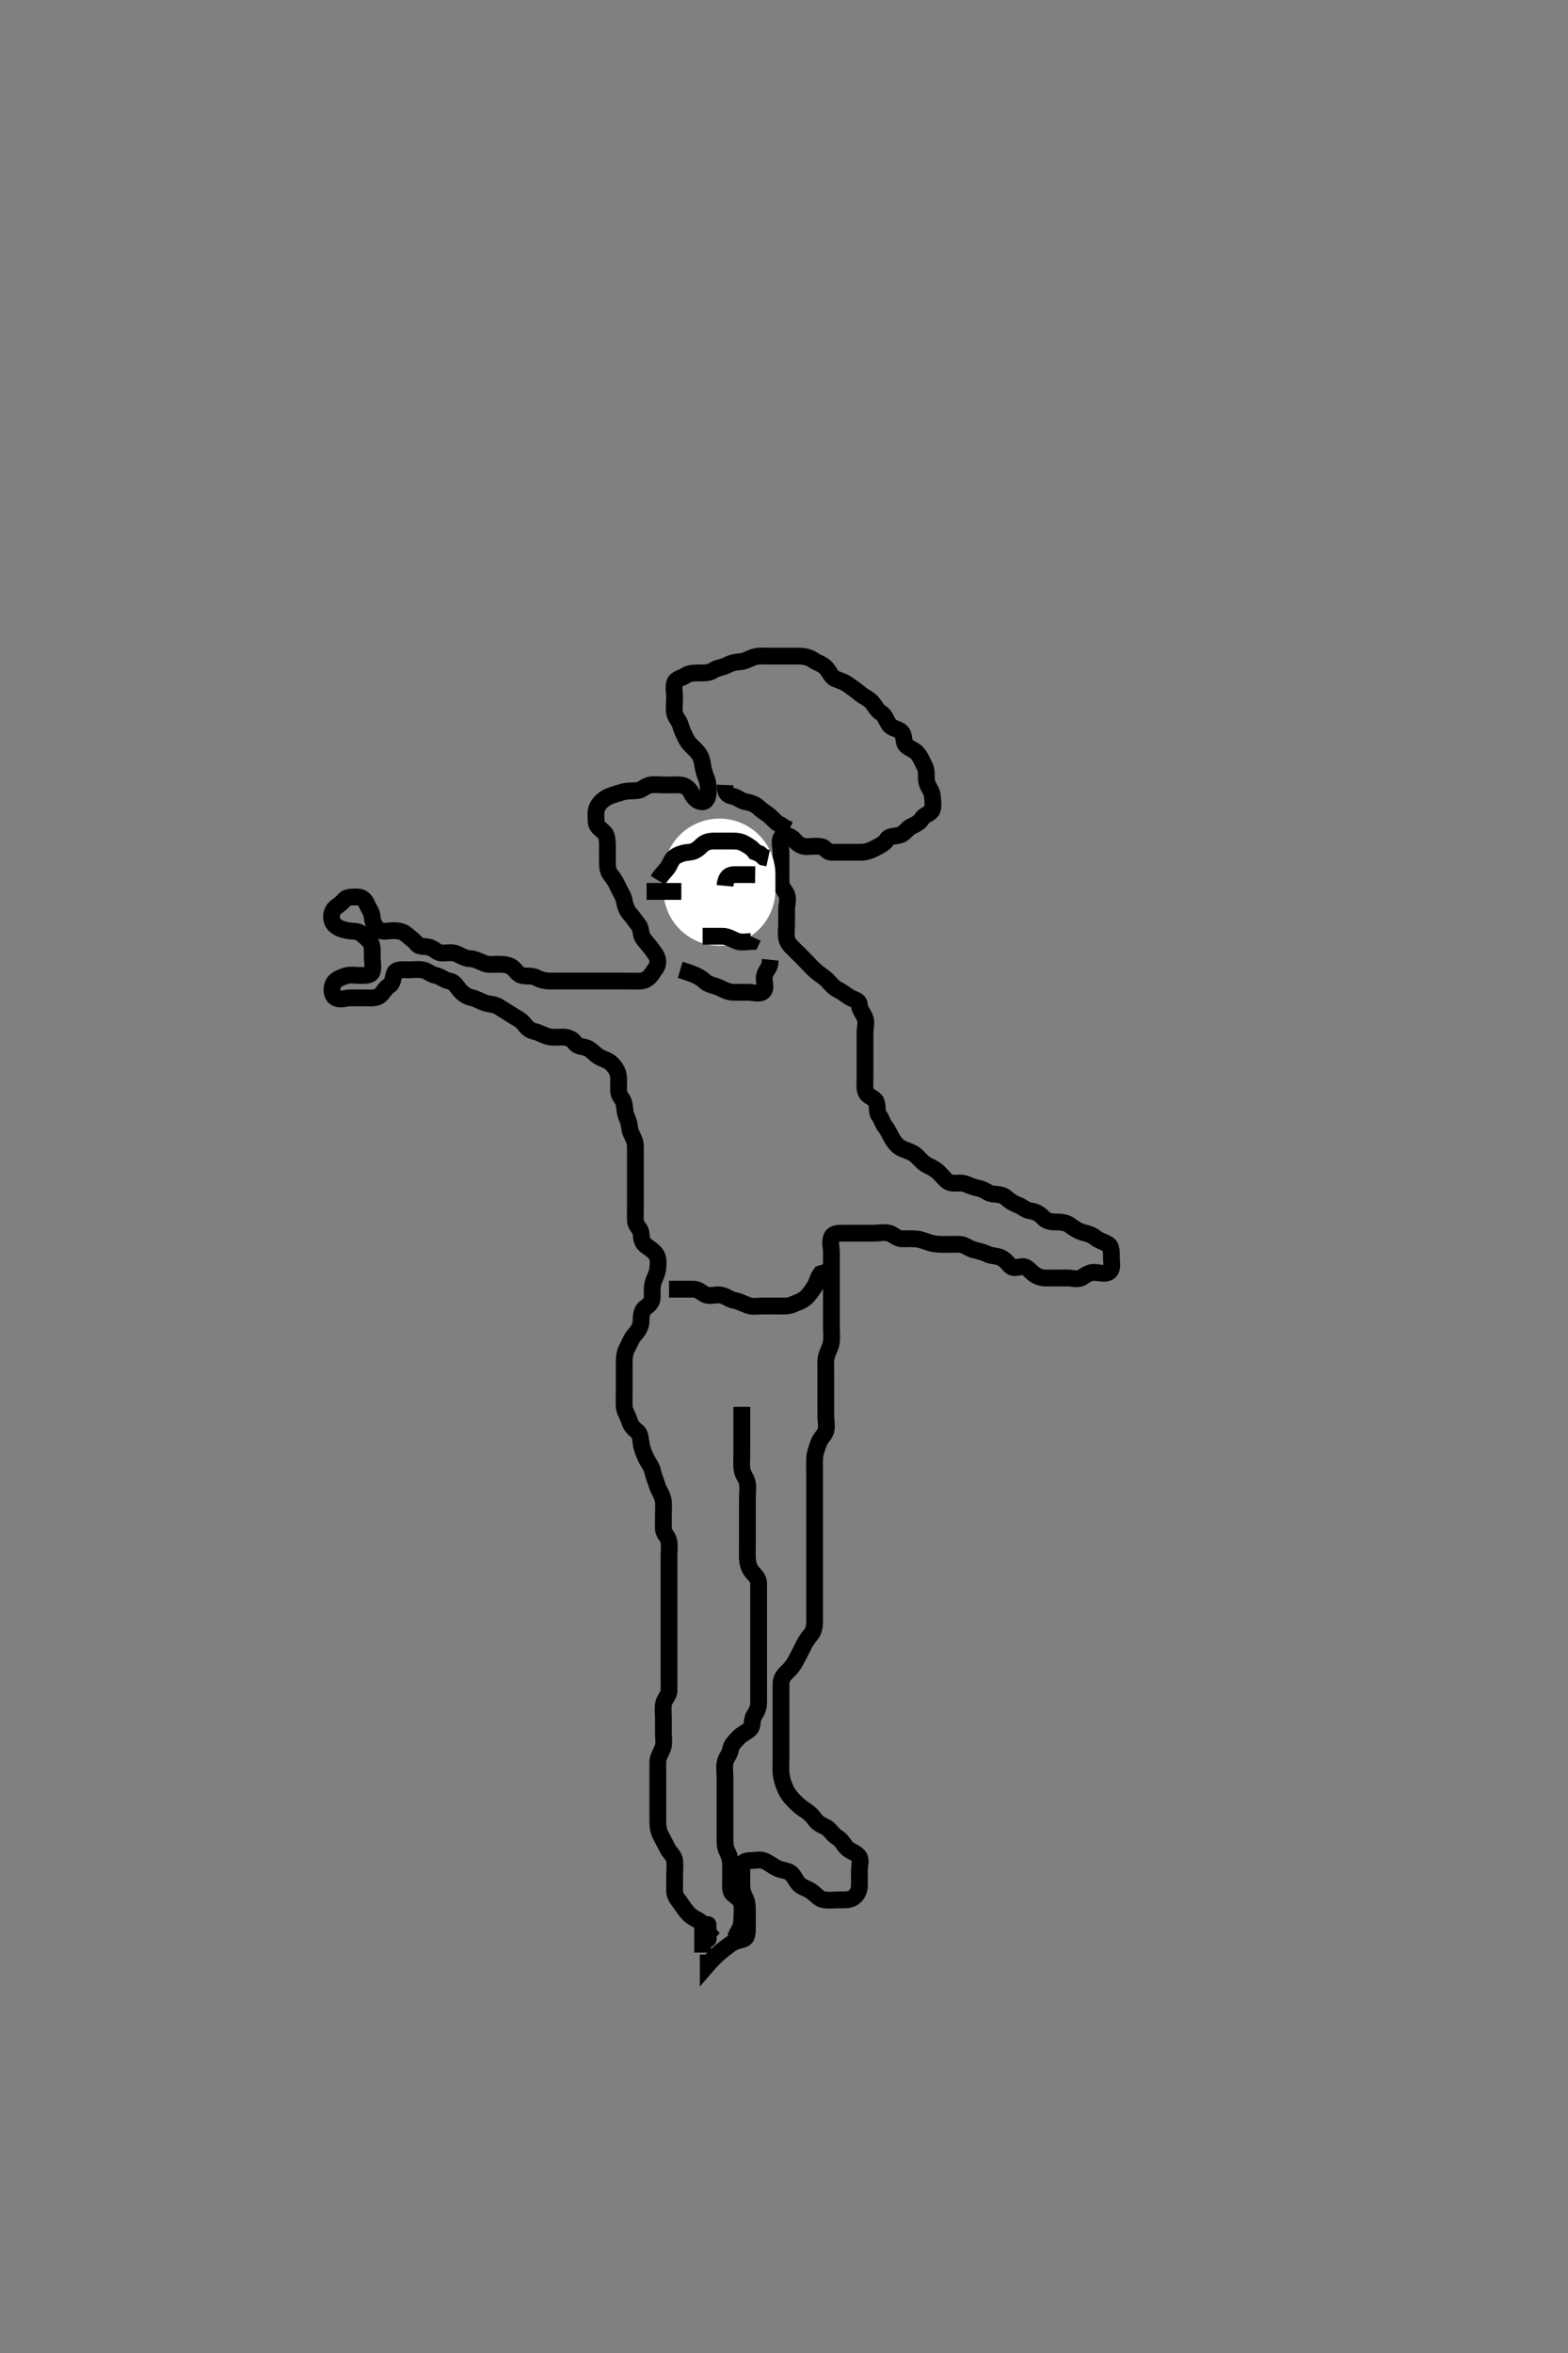<svg width="280" height="420" xmlns="http://www.w3.org/2000/svg" xmlns:svg="http://www.w3.org/2000/svg" xmlns:xlink="http://www.w3.org/1999/xlink">
 <rect width="100%" height="100%" fill="#808080" stroke="none"/>
 <!-- Created with SVG-edit - http://svg-edit.googlecode.com/ -->
 <g display="inline" class="layer">
  <title>Layer 1</title>
  <path t="0,97,118,141,181,181,221,269,269,288,327,351,379,407,446,446,526,719,736,766,782,814,814,830,862,870,943,951,951,975,975,998,1045,1061,1077,1109,1109,1117,1117,1141,1165,1189,1211,1229,1241,1253,1272,1277,1277,1309,1333,1333,1341,1365,1389,1389,1423,1447,1447,1461,1485,1485,1509,1530,1530,1546,1546,1557,1573,1574,1584,1600,1605,1629,1647,1662,1662,1677,1685,1694,1709,1725,1741,1749,1749,1757,1773,1787,1803,1818,1818,1861,1889,1889,1905,1941,1941,1958,1958,1965,1965,1981,1997,2021,2021,2029,2069,2085,2085,2109,2133,2133,2146,2173,2197,2221,2221,2246,2246,2269,2286,2287,2333,2334,2341,2341,2350,2357,2381,2381,2395,2397,2413,2427,2445,2445,2469,2489,2493,2533,2560,2589,2589,2679,2679,2711,2727,2748,2766,2775,2787,2837,2871,2889,2909,2926,2949,2973,2989,2989,3005,3045,3067,3117,3130,3145,3173,3192,3192,3205,3213,3229,3239,3254,3270,3270,3277,3327,3346,3346,3368,3405,3453,3453,3482,3482,3551,3654,3655,3663,3743,3807,3911,3933,3975,4039,4071,4142,4183,4183,4230,4287,4287,4308,4309,4407,4463,4463,4496,4496,4519,4550,4623,4651,4652,4652,4693,4719,4759,4759,4807,4855,4855,4918,4919,4975,4994,5063,5089,5110,5111,5243,5287,5358,5495,5599,5599,5646,5647,5743,5789,5878,5894,5926,5927,6071,6071,6090,6182,6212,6229,6302,6303,6486,6487,6518,6558,6587,6662,6684,6704,6733,6773,6781,6781,6805,7022,7142,7165,7198,7257,7257,7274,7276,7284,7316,7341,7349,7381,7390,7518,7542,7563,7589,7590,7621,7694,7718,7741,7813,7838,7966,8078,8102,8103,8150,8239,8261,8262,8327,8478,8574,8575,8694,8775,8847,8870,8895,8917,8941,8981,8981,9005,9009,9078,9102,9134,9157,9231,9231,9255,9274,9275,9342,9363,9364,9380,9388,9412,9420,9436,9461,9485,9509,9574,9622,9670,9691,9709,9709,9729,9765,9870,9894,9909,10022,10051,10102,10103,10111,10128,10190,10221,10236,10277,10302,10324,10361,10407,10502,10510,10550,10574,10589,10605,10621,10634,10661,10712,10713,10741,10781,10797,10807,10829,10860,10861,10883,10898,10917,10930,10930,10945,10961,10981,10997,11013,11029,11029,11053,11053,11077,11093,11093,11125,11148,11148,11150,11214,11238,11239,11270,11302,11303,11326,11327,11341,11341,11365,11422,11423,11478,11534,11565,11630,11639,11702,11737,11737,11751,11772,11829,11974,12031,12078,12101,12117,12133,12134,12157,12157,12189,12189,12213,12213,12221,12221,12242,12258,12277,12277,12293,12293,12317,12365,12446,12462,12486,12541,12573,12613,12621,12622,12653,12677,12717,12717,12822,12822,12846,12885,12910,12957,13014,13015,13078,13078,13191,13295,13296,13359,13466,13467,13478,13478,13500,13528,13546,13558,13597,13598,13629,13630,13653,13685,13717,13718,13757,13758,13773,13774,13821,13862,13886,13926,13963,13964,13990,14038,14071,14118,14182,14215,14216,14250,14273,14286,14302,14349,14349,14390,14398,14429,14429,14461,14477,14517,14557,14607,14608,14686,14718,14719,14750,14776,14782,14807,14808,14821,14822,14870,14918,14949,14950,14989,15021,15094,15134,15135,15168,15198,15226,15237,15293,15314,15340,15381,15389,15397,15429,15445,15461,15517,15544,15573,15573,15886,15926,15966,16038,16071,16103,16104,16127,16144,16159,16197,16219,16234,16253,16285,16317,16348,16390,16447,16493,16494,16525,16557,16654,16682,16743,16744,16815,16816,16958,16959,16960,17062,17088,17182,17190,17210,17223,17224,17261,17310,17318,17430,17478,17504,17505,17525,17557,17573,17574,17598,17686,17687,17711,17712,17740,17806,17851,17852,17893,17917,17917,17957,17957,17998,18013,18045,18060,18092,18117,18138,18165,18230,18262,18287,18301,18333,18368,18369,18429,18429,18460,18461,18478,18499,18499,18516,18532,18533,18572,18580,18581,18597,18597,18620,18644,18692,18725,18727,18748,18749,18764,18765,18806,18814,18835,18839,18856,18861,18861,18868,18886,18924,18925,18956,18957,18980,19231,19234,19309,19310,19325,19463,19519,19520,19654,19824,19854,19910,20030,20031,20126,20183,20205,20220,20229,20261,20325,20350,20389,20390,20437,20438,20461,20481,20482,20501,20540,20541,20572,20587,20604,20618,20634,20636,20652,20668,20692,20700,20701,20712,20727,20732,20740,20764,20766,20777,20790,20805,20806,20821,20821,20844,20844,20867,20867,20869,20870,20884,20926,20956,20978,21016,21017,21102,21174,21175,21358,21359,21526,21527,21552,21569,21605,21629,21669,21681,21716,21766,21799,21801,21826,21850,21855,21879,21925,21948,21973,22013,22014,22045,22046,22085,22133,22134,22165,22166,22189,22213,22228,22252,22292,22316,22317,22382,22383,22409,22410,22437,22482,22484,22492,22516,22548,22549,22574,22575,22604,22605,22620,22621,22637,22653,22677,22716,22717,22757,22757,22789,22789,22830,22861,22862,22893,22915,22918,22940,22948,22960,22974,22980,22996,23020,23036,23036,23051,23076,23100,23206,23235,23239,23284,23285,23341,23349,23421,23422,23429,23455,23461,23480,23524,23606,23641,23658,23692,23716,23724,23756,23757,23772,23788,23812,23832,23836,23926,23958,23990,23991,24007,24022,24060,24093,24133,24133,24134,24156,24157,24220,24221,24249,24268,24286,24317,24341,24364,24380,24404,24460,24485,24493,24517,24565,24565,24582,24604,24629,24676,24724,24756,24805,24824,24844,24862,24892,24916,24998,24999,25070,25142,25169,25237,25263,25264,25317,25332,25365,25366,25405,25461,25516,25517,25548,25549,25572,25638,25677,25846,25847,25910,25998,26038,26092,26166,26206,26270,26382,26383,26430,26492,26606,26636,26669,26766,26821,26871,26926,26998,27026,27027,27052,27053,27054,27055,27055,27100,27108,27109,27125" d="M127.467,346.117C125.988,344.617 125.786,343.616 125.181,343.115C124.531,342.577 123.766,342.413 123.067,341.717C122.366,341.018 121.977,340.326 121.467,339.638C120.952,338.943 120.469,338.412 120.467,337.517C120.464,336.596 120.467,335.633 120.467,334.942C120.467,333.874 120.584,333.009 120.467,332.091C120.355,331.217 119.652,330.786 119.245,330.017C118.844,329.259 118.475,328.499 118.041,327.717C117.587,326.897 117.467,326.017 117.467,325.117C117.467,324.36 117.467,323.464 117.467,322.601C117.467,321.563 117.467,320.681 117.467,319.817C117.467,318.915 117.467,317.95 117.467,317.117C117.467,316.283 117.456,315.421 117.467,314.517C117.477,313.616 118.01,312.913 118.345,312.017C118.663,311.166 118.467,310.238 118.467,309.412C118.467,308.596 118.467,307.633 118.467,306.769C118.467,305.869 118.336,304.936 118.488,304.138C118.668,303.185 119.449,302.671 119.467,301.795C119.484,300.942 119.467,300.002 119.467,299.117C119.467,298.317 119.467,297.36 119.467,296.464C119.467,295.769 119.467,294.742 119.467,293.795C119.467,292.942 119.467,292.001 119.467,291.233C119.467,290.291 119.467,289.283 119.467,288.527C119.467,287.617 119.467,286.717 119.467,285.817C119.467,284.917 119.467,284.017 119.467,283.117C119.467,282.317 119.467,281.417 119.467,280.517C119.467,279.617 119.467,278.717 119.467,277.817C119.467,276.915 119.577,275.94 119.446,275.138C119.301,274.258 118.495,273.761 118.467,272.917C118.436,272.017 118.467,271.117 118.467,270.317C118.467,269.36 118.585,268.443 118.381,267.601C118.167,266.713 117.586,265.906 117.383,265.231C117.091,264.264 116.711,263.524 116.519,262.526C116.387,261.836 115.797,261.155 115.414,260.355C115.008,259.507 114.702,258.8 114.524,257.874C114.343,256.932 114.422,255.99 113.762,255.474C113.009,254.885 112.615,254.385 112.383,253.599C112.085,252.595 111.509,251.92 111.467,251.017C111.424,250.118 111.467,249.231 111.467,248.291C111.467,247.601 111.467,246.617 111.467,245.634C111.467,244.827 111.467,243.783 111.467,243.096C111.467,242.138 111.586,241.338 112.041,240.517C112.475,239.734 112.735,238.901 113.268,238.317C113.925,237.597 114.438,236.818 114.467,235.917C114.495,235.017 114.505,233.983 115.171,233.474C115.849,232.956 116.461,232.506 116.467,231.617C116.472,230.717 116.388,229.792 116.633,228.95C116.884,228.088 117.379,227.294 117.462,226.421C117.548,225.521 117.634,224.507 117.109,223.821C116.536,223.071 115.785,222.734 115.183,222.202C114.599,221.686 114.555,221.012 114.467,220.117C114.383,219.271 113.509,218.834 113.467,217.917C113.425,217.018 113.467,216.117 113.467,215.317C113.467,214.417 113.467,213.517 113.467,212.617C113.467,211.717 113.467,210.817 113.467,209.917C113.467,209.017 113.467,208.117 113.467,207.317C113.467,206.417 113.472,205.517 113.467,204.617C113.461,203.717 113.024,203.005 112.633,202.117C112.344,201.459 112.436,200.514 112.041,199.706C111.595,198.792 111.594,198.108 111.467,197.138C111.345,196.219 110.537,195.68 110.477,194.931C110.403,194.004 110.534,193.23 110.456,192.291C110.372,191.275 109.957,190.627 109.268,189.918C108.598,189.228 107.837,189.117 107.067,188.691C106.246,188.238 105.728,187.508 105.031,187.153C104.26,186.76 103.159,186.915 102.633,186.117C102.199,185.457 101.446,185.127 100.488,185.117C99.714,185.108 98.794,185.233 97.951,185.031C97.053,184.816 96.298,184.294 95.467,184.117C94.486,183.908 94.064,183.41 93.467,182.637C92.966,181.989 92.082,181.644 91.3,181.117C90.661,180.686 89.957,180.308 89.103,179.727C88.372,179.231 87.432,179.28 86.667,179.031C85.876,178.774 84.975,178.239 84.292,178.091C83.339,177.885 82.607,177.37 82.077,176.717C81.475,175.973 81.101,175.245 80.267,175.115C79.351,174.973 78.697,174.286 77.867,174.127C76.919,173.946 76.402,173.329 75.605,173.153C74.656,172.942 73.841,173.117 72.983,173.117C72.119,173.117 70.846,172.908 70.488,173.617C70.1,174.382 70.29,175.465 69.467,175.95C68.814,176.334 68.411,177.226 67.856,177.681C67.172,178.242 66.167,178.117 65.267,178.117C64.367,178.117 63.467,178.117 62.581,178.117C61.641,178.117 60.819,178.588 59.913,178.081C59.214,177.689 59.126,176.439 59.488,175.637C59.818,174.905 60.777,174.499 61.667,174.202C62.524,173.916 63.467,174.117 64.267,174.117C65.167,174.117 66.235,174.175 66.462,173.412C66.717,172.554 66.467,171.596 66.467,170.633C66.467,169.942 66.593,168.797 66.114,168.169C65.607,167.505 65.049,167.097 64.467,166.617C63.863,166.118 62.951,166.274 62.067,166.106C61.121,165.927 60.207,165.64 59.633,164.95C59.09,164.297 59.038,163.163 59.552,162.402C60.003,161.734 60.89,161.42 61.467,160.637C61.895,160.056 62.967,160.112 63.867,160.117C64.762,160.121 65.227,160.732 65.519,161.411C65.871,162.228 66.412,162.765 66.471,163.765C66.518,164.55 66.918,165.446 67.633,165.95C68.328,166.439 69.267,166.117 70.3,166.117C71.077,166.117 71.927,166.253 72.519,166.764C73.175,167.33 73.904,167.81 74.452,168.506C74.938,169.123 75.873,168.801 76.82,169.127C77.587,169.391 78.077,170.111 78.967,170.117C79.867,170.122 80.835,169.897 81.633,170.283C82.389,170.649 83.103,171.085 83.951,171.118C84.815,171.152 85.635,171.613 86.467,171.95C87.224,172.257 88.167,172.117 89.067,172.117C89.967,172.117 90.883,172.207 91.492,172.691C92.126,173.196 92.459,173.931 93.171,174.112C94.039,174.333 95,174.07 95.867,174.542C96.599,174.941 97.467,175.117 98.267,175.117C99.167,175.117 100.067,175.117 100.967,175.117C101.867,175.117 102.762,175.117 103.688,175.117C104.567,175.117 105.467,175.117 106.267,175.117C107.167,175.117 108.067,175.117 108.967,175.117C109.867,175.117 110.767,175.117 111.667,175.117C112.567,175.117 113.467,175.15 114.383,175.117C115.173,175.088 115.919,174.579 116.414,173.821C116.868,173.126 117.461,172.596 117.467,171.717C117.473,170.727 116.893,170.173 116.441,169.506C115.943,168.769 115.26,168.106 114.824,167.474C114.33,166.758 114.545,165.762 114.041,165.142C113.541,164.527 113.031,163.717 112.467,163.117C111.903,162.517 111.619,161.602 111.456,160.717C111.303,159.885 110.704,159.09 110.414,158.417C110.051,157.575 109.578,156.776 109.041,156.142C108.539,155.548 108.467,154.706 108.467,153.795C108.467,152.942 108.471,152.001 108.467,151.233C108.461,150.291 108.446,149.174 107.946,148.658C107.238,147.929 106.513,147.55 106.471,146.765C106.417,145.765 106.305,144.769 106.688,144.017C107.038,143.33 107.789,142.584 108.668,142.201C109.314,141.919 110.284,141.638 111.068,141.401C112.044,141.106 112.815,141.221 113.82,141.117C114.646,141.031 115.235,140.271 116.067,140.127C116.954,139.974 117.867,140.117 118.767,140.117C119.667,140.117 120.568,140.069 121.467,140.117C122.27,140.159 123.074,140.706 123.441,141.517C123.795,142.297 124.452,143.063 125.3,143.117C126.114,143.169 126.468,142.315 126.467,141.481C126.465,140.464 126.478,139.744 126.114,138.865C125.807,138.122 125.546,137.108 125.441,136.367C125.285,135.253 124.962,134.643 124.267,133.917C123.68,133.304 122.971,132.777 122.551,131.917C122.133,131.063 121.751,130.38 121.519,129.469C121.324,128.699 120.612,128.074 120.468,127.315C120.3,126.433 120.467,125.517 120.467,124.617C120.467,123.638 120.23,122.725 120.469,121.918C120.7,121.142 121.749,121.047 122.481,120.542C123.103,120.113 124.115,120.117 124.897,120.117C125.909,120.117 126.653,120.141 127.446,119.617C128.112,119.176 129.001,119.17 129.767,118.764C130.613,118.316 131.354,118.163 132.292,118.106C132.985,118.064 133.92,117.491 134.788,117.238C135.58,117.008 136.549,117.117 137.467,117.117C138.224,117.117 139.119,117.117 139.983,117.117C140.946,117.117 141.867,117.116 142.767,117.117C143.667,117.117 144.558,117.35 145.224,117.821C145.94,118.328 146.787,118.455 147.515,119.227C148.089,119.835 148.436,120.846 149.103,121.131C149.921,121.482 150.688,121.658 151.58,122.315C152.217,122.785 152.935,123.254 153.519,123.764C154.172,124.334 154.998,124.607 155.665,125.317C156.208,125.893 156.576,126.786 157.268,127.201C158.063,127.677 158.263,128.612 158.752,129.315C159.298,130.1 160.304,129.993 160.946,130.637C161.586,131.28 161.22,132.496 161.824,133.064C162.486,133.686 163.356,133.841 163.946,134.617C164.507,135.354 164.793,136.153 165.183,136.917C165.567,137.67 165.31,138.632 165.477,139.517C165.657,140.463 166.382,141.104 166.465,141.917C166.551,142.748 166.715,143.805 166.467,144.547C166.237,145.236 165.063,145.397 164.633,146.117C164.173,146.887 163.546,147.122 162.652,147.553C162.007,147.863 161.482,148.859 160.605,149.081C159.662,149.319 158.82,149.169 158.414,149.821C157.936,150.59 157.114,150.948 156.267,151.401C155.615,151.749 154.767,152.114 153.867,152.117C152.967,152.119 152.067,152.117 151.167,152.117C150.267,152.117 149.367,152.117 148.467,152.117C147.588,152.117 147.421,151.262 146.665,151.118C145.783,150.949 144.867,151.127 143.967,151.117C143.066,151.106 142.311,150.515 141.867,149.967C141.227,149.178 139.987,148.791 139.524,149.474C139.049,150.173 139.467,151.217 139.467,152.117C139.467,152.917 139.467,153.817 139.467,154.717C139.467,155.596 139.466,156.553 139.467,157.417C139.467,158.315 140.078,158.854 140.431,159.553C140.865,160.414 140.467,161.417 140.467,162.317C140.467,163.217 140.467,164.117 140.467,164.917C140.467,165.817 140.307,166.697 140.477,167.553C140.659,168.466 141.467,169.117 141.967,169.617C142.668,170.318 143.224,170.874 143.951,171.601C144.467,172.117 144.919,172.703 145.831,173.47C146.522,174.052 147.231,174.427 147.819,175.064C148.362,175.651 148.868,176.291 149.652,176.681C150.541,177.122 151.137,177.663 151.824,178.06C152.638,178.529 153.417,178.478 153.467,179.438C153.509,180.255 154.14,180.899 154.446,181.658C154.798,182.533 154.467,183.291 154.467,184.364C154.467,185.283 154.467,186.117 154.467,186.95C154.467,187.812 154.467,188.717 154.467,189.637C154.467,190.601 154.467,191.291 154.467,192.364C154.467,193.283 154.333,194.159 154.633,194.95C154.934,195.741 156.115,195.905 156.446,196.637C156.807,197.439 156.477,198.506 156.967,199.117C157.456,199.727 157.571,200.516 158.114,201.169C158.604,201.76 158.927,202.64 159.414,203.412C159.857,204.115 160.481,204.787 161.181,205.069C162.03,205.409 162.888,205.658 163.446,206.137C164.339,206.907 164.758,207.596 165.667,208.033C166.422,208.396 167.069,208.725 167.767,209.417C168.469,210.114 168.94,210.89 169.753,211.117C170.601,211.353 171.514,210.978 172.445,211.338C173.223,211.639 173.981,211.964 174.867,212.127C175.698,212.28 176.454,213.025 177.224,213.112C178.114,213.213 179.065,213.191 179.709,213.822C180.24,214.342 181.025,214.808 181.856,215.127C182.586,215.408 183.087,216 183.988,216.137C184.974,216.288 185.678,216.655 186.357,217.412C186.891,218.009 187.788,218.117 188.467,218.117C189.445,218.117 190.287,218.169 191.031,218.691C191.825,219.249 192.45,219.729 193.445,219.995C194.246,220.209 194.905,220.362 195.633,220.95C196.332,221.514 197.175,221.648 197.892,222.127C198.518,222.546 198.467,223.617 198.467,224.421C198.467,225.438 198.765,226.551 198.031,227.045C197.311,227.529 196.267,227.117 195.367,227.117C194.467,227.117 193.919,227.563 193.181,228.031C192.49,228.47 191.467,228.117 190.709,228.117C189.641,228.117 188.951,228.117 187.967,228.117C186.983,228.116 186.245,228.217 185.352,227.833C184.395,227.421 184.038,226.747 183.245,226.238C182.499,225.759 181.313,226.598 180.633,226.117C180.014,225.678 179.688,224.993 178.867,224.542C178.087,224.114 177.11,224.253 176.267,223.833C175.605,223.503 174.74,223.303 173.867,223.081C173.004,222.861 172.27,222.159 171.467,222.117C170.668,222.074 169.767,222.117 168.831,222.117C167.981,222.116 167.047,222.12 166.067,221.833C165.455,221.654 164.473,221.232 163.677,221.153C162.638,221.049 161.841,221.146 160.984,221.115C160.175,221.087 159.483,220.302 158.762,220.121C157.797,219.879 156.946,220.117 155.983,220.117C155.292,220.117 154.219,220.117 153.3,220.117C152.467,220.117 151.488,220.115 150.714,220.117C149.819,220.119 148.771,220.056 148.469,220.918C148.173,221.766 148.467,222.717 148.467,223.617C148.467,224.517 148.467,225.417 148.467,226.317C148.467,227.217 148.467,228.117 148.467,228.917C148.467,229.817 148.467,230.717 148.467,231.617C148.467,232.506 148.467,233.402 148.467,234.317C148.467,235.217 148.467,236.117 148.467,236.874C148.467,237.769 148.574,238.641 148.446,239.617C148.336,240.455 147.804,241.263 147.588,242.095C147.38,242.898 147.467,243.817 147.467,244.717C147.467,245.617 147.467,246.517 147.467,247.421C147.467,248.283 147.467,249.117 147.467,250.095C147.467,250.869 147.467,251.769 147.467,252.633C147.467,253.596 147.71,254.552 147.462,255.412C147.241,256.18 146.508,256.672 146.183,257.602C145.924,258.34 145.546,259.312 145.488,260.096C145.413,261.093 145.467,261.869 145.467,262.769C145.467,263.633 145.467,264.596 145.467,265.417C145.467,266.318 145.467,267.283 145.467,268.117C145.467,269.095 145.467,269.869 145.467,270.769C145.467,271.633 145.467,272.491 145.467,273.438C145.467,274.291 145.467,275.231 145.467,276.117C145.467,277.033 145.467,277.821 145.467,278.717C145.467,279.617 145.467,280.517 145.467,281.417C145.467,282.317 145.467,283.217 145.467,284.117C145.467,284.917 145.467,285.817 145.467,286.717C145.467,287.681 145.467,288.553 145.467,289.417C145.466,290.317 145.274,291.241 144.762,291.817C144.112,292.549 143.716,293.268 143.3,294.117C142.926,294.879 142.532,295.649 142.114,296.417C141.656,297.257 141.156,297.88 140.519,298.469C139.944,299.002 139.477,299.637 139.467,300.517C139.456,301.417 139.467,302.317 139.467,303.217C139.467,304.117 139.467,304.917 139.467,305.817C139.467,306.717 139.467,307.617 139.467,308.517C139.467,309.506 139.467,310.402 139.467,311.217C139.467,312.117 139.467,312.917 139.467,313.817C139.467,314.717 139.394,315.62 139.477,316.538C139.561,317.459 139.792,318.134 140.077,318.866C140.518,319.994 141.025,320.665 141.688,321.338C142.263,321.923 142.853,322.528 143.665,323.033C144.402,323.49 145.039,324.062 145.492,324.727C145.988,325.455 146.744,325.781 147.492,326.153C148.227,326.518 148.7,327.513 149.467,327.95C150.247,328.394 150.591,329.15 151.077,329.717C151.715,330.46 152.728,330.592 153.3,331.283C153.857,331.957 153.467,332.918 153.467,333.817C153.467,334.717 153.469,335.617 153.467,336.517C153.464,337.412 153.125,338.194 152.405,338.691C151.673,339.197 150.949,339.116 149.877,339.117C148.967,339.117 148.069,339.234 147.181,339.115C146.345,339.004 145.829,338.342 145.067,337.727C144.321,337.126 143.43,336.994 142.767,336.412C142.134,335.857 141.832,334.79 141.133,334.283C140.56,333.868 139.516,333.844 138.771,333.469C137.895,333.029 137.228,332.433 136.405,332.127C135.645,331.845 134.864,332.117 133.876,332.117C132.8,332.117 132.467,332.638 132.467,333.517C132.467,334.417 132.467,335.317 132.467,336.217C132.467,337.117 132.591,337.894 133.041,338.717C133.469,339.497 133.467,340.417 133.467,341.317C133.467,342.216 133.467,343.091 133.467,343.918C133.467,344.817 133.513,345.85 132.762,346.112C131.928,346.404 131.308,346.433 130.482,347.002C129.745,347.51 128.984,348.133 128.604,348.451C127.881,349.058 126.893,350.057 126.467,350.552L126.467,349.76L126.467,348.874" id="svg_1" stroke-width="3" stroke="#000" fill="none"/>
  <path t="72151,72267,72347,72404,72404,72431,72451,72451,72483,72507,72555,72574,72652,72652,72724,72812,72837,72837,72883,72938,72961,73040,73040" d="M121.467,173.117C124.904,174.117 125.376,174.745 126.036,175.315C126.578,175.784 127.762,175.936 128.567,176.338C129.225,176.667 130.067,177.111 130.967,177.117C131.867,177.122 132.771,177.117 133.633,177.117C134.467,177.117 135.683,177.564 136.3,176.95C136.902,176.351 136.399,175.357 136.471,174.469C136.555,173.441 137.3,172.95 137.467,172.117L137.552,171.317" id="svg_2" stroke-width="3" stroke="#000" fill="none"/>
  <path t="74790,75156,75178,75218" d="M119.467,158.117" id="svg_3" stroke-width="3" stroke="#000" fill="none"/>
  <path t="76181,76356,76420,76440,76456,76540" d="M119.467,157.117C121.267,157.117 122.167,157.117 123.067,157.117L123.967,157.117L124.856,157.127" id="svg_4" stroke-width="3" stroke="#000" fill="none"/>
  <path t="77422,77604,77636,77659,77764,77852" d="M126.467,158.117C128.267,158.117 129.167,158.117 130.067,158.117L130.967,158.117L131.867,158.117" id="svg_5" stroke-width="3" stroke="#000" fill="none"/>
  <polyline timestamps="82966,83054,83092" startTime="1502016819445" id="svg_6" points="128.467,156.117 128.467,157.917 128.467,158.817 " stroke-linecap="round" stroke-width="20" stroke="#fff" fill="none"/>
  <path t="88797,89068,89094,89115,89130,89200,89235,89291,89323,89324,89371,89372,89391,89409,89451,89482,89499,89500,89582,89643,89723,89755,89861,89861,89931,89931,89947,89979,90005,90019,90066,90106,90106,90219,90258,90645" d="M119.467,230.117C122.056,230.117 122.967,230.114 123.867,230.117C124.762,230.119 125.273,230.787 125.988,231.096C126.805,231.449 127.797,231.025 128.641,231.153C129.603,231.298 130.234,231.953 131.067,232.106C131.952,232.269 132.67,232.66 133.567,232.995C134.417,233.313 135.267,233.117 136.181,233.117C137.077,233.117 137.967,233.117 138.877,233.117C139.788,233.117 140.69,233.221 141.581,232.833C142.323,232.51 143.189,232.269 143.856,231.681C144.551,231.067 145.001,230.335 145.441,229.67C145.943,228.912 145.988,228.137 146.567,227.36L147.456,227.081L147.688,226.238" id="svg_7" stroke-width="3" stroke="#000" fill="none"/>
  <path t="92086,92186,92207,92209,92209,92225,92225,92242,92250,92250,92264,92264,92265,92281,92305,92327,92343,92345,92361,92362,92370,92377,92393,92405,92409,92442,92465,92489,92491,92500,92500,92505,92529,92538,92547,92570,92577,92593,92617,92639,92655,92689,92690,92705,92717,92738,92748,92769,92770,92801,92818,92850,92883,92899,92929,92951,92967,92967,92994,93001,93025,93045,93045,93061,93065,93076,93097,93113,93138,93169,93186,93186,93209,93247,93264,93265,93305,93306,93313,93335,93362,93377,93434,93474,93498,93579,93579,93595,93616,93667,93699,93747,93787,93807,93819,93891,93931,93959,93977,93985,94051,94139,94139,94162,94235,94299,94355,94381,94397,94410" d="M132.467,251.117C132.467,255.213 132.467,256.138 132.467,257.095C132.467,257.869 132.467,258.769 132.467,259.633C132.467,260.491 132.375,261.447 132.503,262.291C132.648,263.253 133.313,263.882 133.456,264.717C133.619,265.667 133.467,266.553 133.467,267.417C133.467,268.317 133.467,269.217 133.467,270.117C133.467,270.917 133.467,271.817 133.467,272.717C133.467,273.617 133.467,274.517 133.467,275.417C133.467,276.315 133.435,277.284 133.467,278.117C133.495,278.875 133.686,279.861 134.268,280.547C134.832,281.212 135.461,281.727 135.467,282.617C135.472,283.517 135.467,284.417 135.467,285.317C135.467,286.217 135.467,287.117 135.467,288.033C135.467,288.878 135.467,289.769 135.467,290.633C135.467,291.596 135.467,292.417 135.467,293.317C135.467,294.217 135.467,295.117 135.467,295.917C135.467,296.817 135.467,297.717 135.467,298.617C135.467,299.517 135.467,300.417 135.467,301.317C135.467,302.217 135.467,303.117 135.467,303.917C135.467,304.817 135.152,305.504 134.633,306.283C134.162,306.991 134.549,308.065 133.856,308.681C133.198,309.266 132.413,309.563 131.892,310.142C131.318,310.78 130.608,311.341 130.467,312.217C130.32,313.12 129.72,313.654 129.503,314.517C129.283,315.39 129.467,316.317 129.467,317.217C129.467,318.117 129.467,318.917 129.467,319.817C129.467,320.759 129.467,321.638 129.467,322.517C129.467,323.417 129.467,324.317 129.467,325.217C129.467,326.117 129.467,326.917 129.467,327.817C129.467,328.717 129.414,329.651 129.819,330.417C130.268,331.262 130.467,332.117 130.467,332.918C130.467,333.817 130.467,334.717 130.467,335.617C130.467,336.517 130.293,337.566 130.903,338.091C131.615,338.706 132.382,339.104 132.465,339.917C132.558,340.812 132.472,341.717 132.467,342.617C132.461,343.517 132.183,344.317 131.633,345.117L131.3,345.95" id="svg_8" stroke-width="3" stroke="#000" fill="none"/>
  <polyline timestamps="95639,95716" startTime="1502016819445" id="svg_9" points="126.467,346.117 126.431,343.527 " stroke-linecap="round" stroke-width="3" stroke="#000" fill="none"/>
  <path t="97337,97422,97454,97479,97507" d="M125.467,344.117C125.467,345.817 125.467,346.817 125.467,347.717L125.467,348.527" id="svg_10" stroke-width="3" stroke="#000" fill="none"/>
  <path t="103461,103682,103771,103802,103802,103834,103866,103908,103908,103919,104067,104098,104171,104211,104291,104355,104355,104401,104401,104437,104514,104595,104667,104699,104811,105147,105203,105236" d="M117.467,157.117C118.114,156.06 118.844,155.481 119.3,154.783C119.759,154.082 119.936,153.244 120.667,152.833C121.512,152.356 122.227,152.187 123.115,152.112C124.143,152.026 124.75,151.436 125.383,150.833C125.957,150.286 126.668,150.117 127.633,150.117C128.467,150.117 129.445,150.117 130.162,150.117C131.067,150.117 132,150.07 132.867,150.542C133.599,150.941 134.383,151.401 134.824,152.064L135.665,152.401L136.345,152.995L137.171,153.174" id="svg_11" stroke-width="3" stroke="#000" fill="none"/>
  <path t="105980,106050,106059,106074,106089,106089,106121,106137,106195,106234,106234,106307,106345,106376,106449,106475,106475,106658" d="M129.467,140.117C129.414,141.469 129.915,141.971 130.767,142.121C131.695,142.284 132.238,142.95 133.167,143.112C134.054,143.267 134.875,143.543 135.567,144.217C136.117,144.752 136.92,145.186 137.492,145.691C138.135,146.26 138.633,146.95 139.467,147.283L140.167,147.764L140.967,148.096" id="svg_12" stroke-width="3" stroke="#000" fill="none"/>
  <path t="107943,108219,108266,108266" d="M116.467,155.117" id="svg_13" stroke-width="3" stroke="#000" fill="none"/>
  <path t="110691,110768,110792,110816,110832,110888" d="M115.467,159.117C118.056,159.117 118.967,159.117 119.867,159.117L120.767,159.117L121.667,159.117" id="svg_14" stroke-width="3" stroke="#000" fill="none"/>
  <path t="112084,112154,112226,112227,112315,112506,112634,112707" d="M129.467,158.117C129.633,156.283 130.467,156.117 131.267,156.117C132.167,156.117 133.067,156.117 133.967,156.117L134.856,156.127" id="svg_15" stroke-width="3" stroke="#000" fill="none"/>
  <path t="115492,115571,115599,115602,115665,115866,115893,115893,115921,115978,116050" d="M125.467,167.117C127.267,167.117 128.167,167.111 129.031,167.117C129.903,167.122 130.685,167.617 131.467,167.95C132.218,168.27 133.167,168.117 134.11,168.06L134.467,167.283" id="svg_16" stroke-width="3" stroke="#000" fill="none"/>
 </g>
</svg>